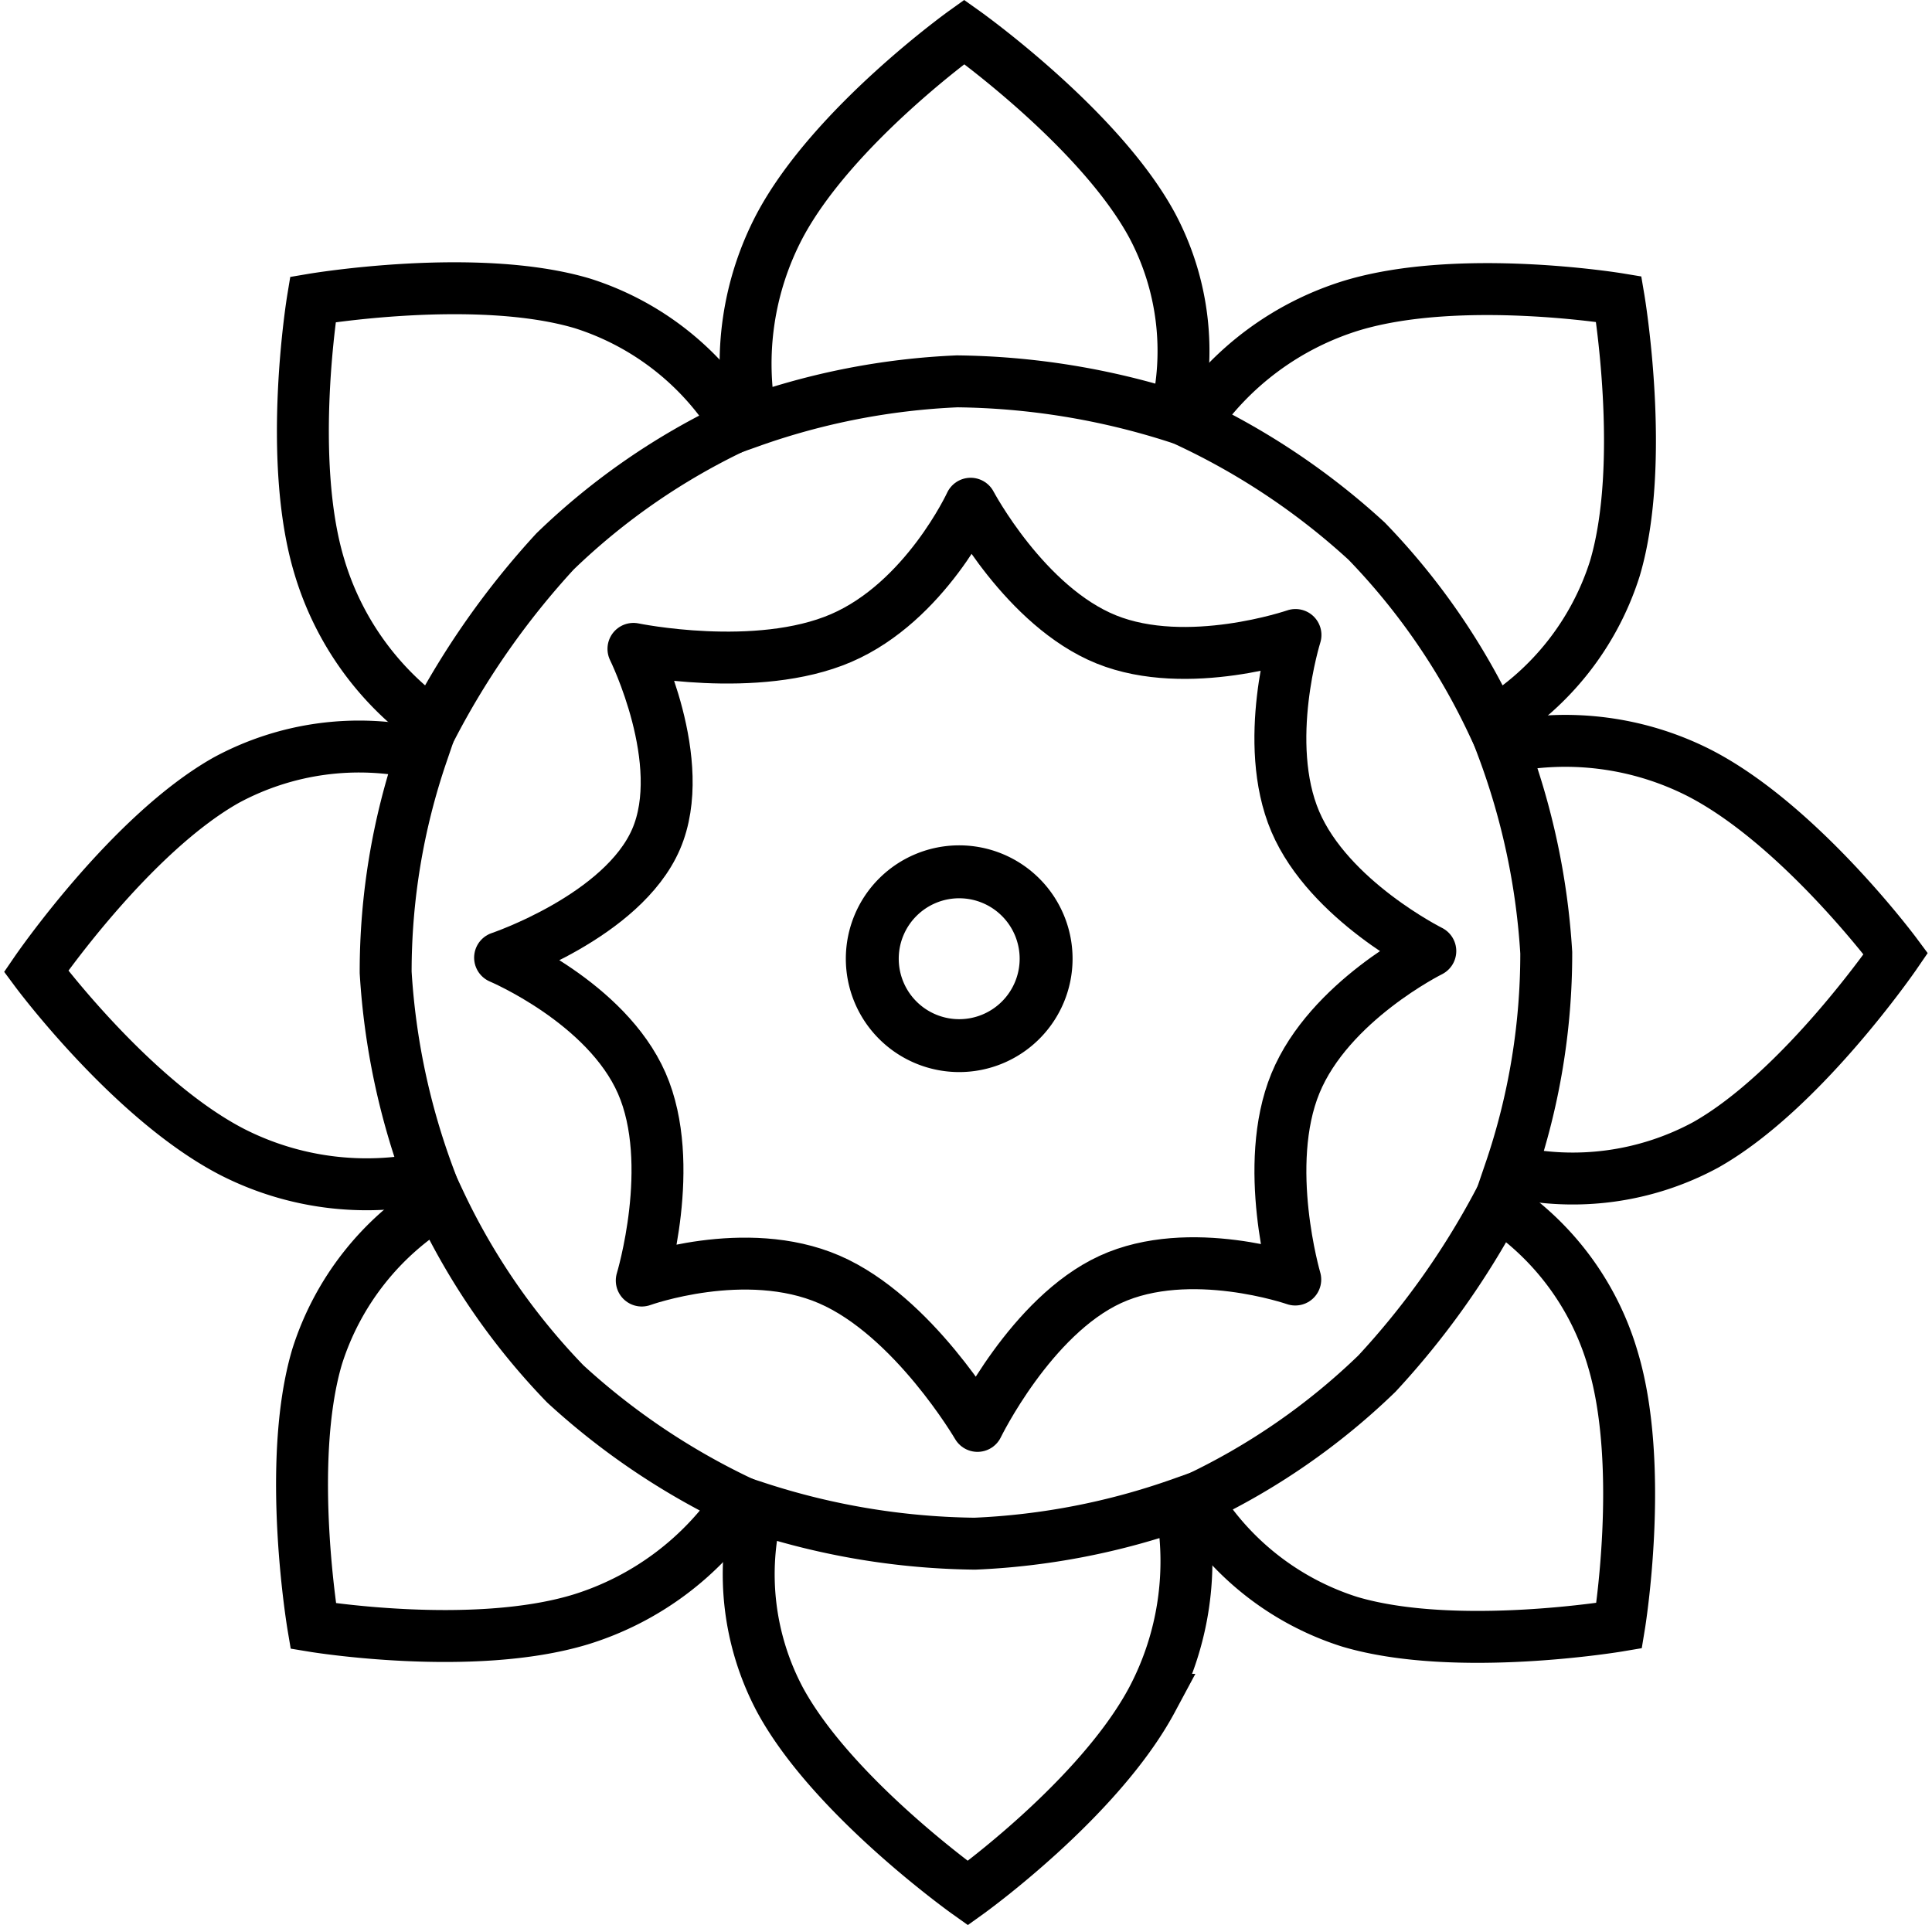 <svg xmlns="http://www.w3.org/2000/svg" width="111.626" height="111.231" viewBox="0 0 111.626 111.231">
  <g id="User_Interface" transform="translate(-0.13 0.841)">
    <path id="Path_541" data-name="Path 541" d="M63.05,56.5a6.55,6.55,0,1,0,6.55,6.55,6.55,6.55,0,0,0-6.55-6.55Zm0,10.044a3.493,3.493,0,1,1,3.493-3.493A3.493,3.493,0,0,1,63.05,66.544Z" transform="translate(-7.5 -8.498)"/>
    <path id="Path_544" data-name="Path 544" d="M-19116.512-21018.555s-.3,6.229-4.031,10-10.891,5.074-10.891,5.074,5.447,4.848,5.332,9.705-5.793,9.723-5.793,9.723,6.662.1,10.307,3.66,4.271,10.572,4.271,10.572,4.74-4.246,10.023-4.117,11.109,4.637,11.109,4.637.48-7.039,3.945-10.719,9.91-4,9.91-4-4.27-5.391-4.238-10.52,4.363-10,4.363-10-6.52-.512-10.035-4.014-4.029-10-4.029-10-4.979,4.332-10.039,4.332S-19116.512-21018.555-19116.512-21018.555Z" transform="translate(9907.043 26677.5) rotate(22)" fill="none" stroke="#000" stroke-linejoin="round" stroke-width="3"/>
    <g id="grondlager" transform="translate(0.895 -0.27)">
      <path id="Path_560" data-name="Path 560" d="M43.664,87.949a15.452,15.452,0,0,0,1.322,11.1c3.047,5.625,10.85,11.171,10.85,11.171s7.555-5.412,10.642-11.171a17.09,17.09,0,0,0,1.664-11.33,40.868,40.868,0,0,1-11.9,2.309A42.034,42.034,0,0,1,43.664,87.949Z" transform="translate(-0.684 -1.407)" fill="none" stroke="#000" stroke-width="3"/>
      <path id="Path_563" data-name="Path 563" d="M.478,0A16.134,16.134,0,0,0,1.815,11.33C4.862,16.955,12.665,22.5,12.665,22.5S20.22,17.089,23.307,11.33A17.09,17.09,0,0,0,24.971,0a40.868,40.868,0,0,1-11.9,2.309A38.965,38.965,0,0,1,.478,0Z" transform="translate(86.493 67.589) rotate(-91)" fill="none" stroke="#000" stroke-width="3"/>
      <path id="Path_561" data-name="Path 561" d="M.478,0A16.134,16.134,0,0,0,1.815,11.33C4.862,16.955,12.665,22.5,12.665,22.5S20.22,17.089,23.307,11.33A16.065,16.065,0,0,0,24.93.305a46.612,46.612,0,0,1-11.859,2A38.965,38.965,0,0,1,.478,0Z" transform="translate(67.921 86.404) rotate(-45)" fill="none" stroke="#000" stroke-width="3"/>
      <path id="Path_562" data-name="Path 562" d="M.478,0A16.134,16.134,0,0,0,1.815,11.33C4.862,16.955,12.665,22.5,12.665,22.5S20.22,17.089,23.307,11.33A17.09,17.09,0,0,0,24.971,0a40.868,40.868,0,0,1-11.9,2.309A38.965,38.965,0,0,1,.478,0Z" transform="translate(85.809 41.573) rotate(-135)" fill="none" stroke="#000" stroke-width="3"/>
      <path id="Path_564" data-name="Path 564" d="M.471.266A15.423,15.423,0,0,0,1.815,11.33C4.862,16.955,12.665,22.5,12.665,22.5S20.22,17.089,23.307,11.33A17.09,17.09,0,0,0,24.971,0a40.868,40.868,0,0,1-11.9,2.309A42.9,42.9,0,0,1,.471.266Z" transform="translate(67.611 23.772) rotate(-180)" fill="none" stroke="#000" stroke-width="3"/>
      <path id="Path_565" data-name="Path 565" d="M.478,0A16.134,16.134,0,0,0,1.815,11.33C4.862,16.955,12.665,22.5,12.665,22.5S20.22,17.089,23.307,11.33A17.09,17.09,0,0,0,24.971,0a40.868,40.868,0,0,1-11.9,2.309A38.965,38.965,0,0,1,.478,0Z" transform="matrix(0.017, 1, -1, 0.017, 23.604, 42.499)" fill="none" stroke="#000" stroke-width="3"/>
      <path id="Path_566" data-name="Path 566" d="M.478,0A16.134,16.134,0,0,0,1.815,11.33C4.862,16.955,12.665,22.5,12.665,22.5S20.22,17.089,23.307,11.33A17.153,17.153,0,0,0,25.124.21a46.919,46.919,0,0,1-12.054,2.1A38.965,38.965,0,0,1,.478,0Z" transform="translate(42.176 23.685) rotate(135)" fill="none" stroke="#000" stroke-width="3"/>
      <path id="Path_567" data-name="Path 567" d="M.478,0A16.134,16.134,0,0,0,1.815,11.33C4.862,16.955,12.665,22.5,12.665,22.5S20.22,17.089,23.307,11.33A17.09,17.09,0,0,0,24.971,0a40.868,40.868,0,0,1-11.9,2.309A38.965,38.965,0,0,1,.478,0Z" transform="translate(24.287 68.515) rotate(45)" fill="none" stroke="#000" stroke-width="3"/>
    </g>
  </g>
</svg>

